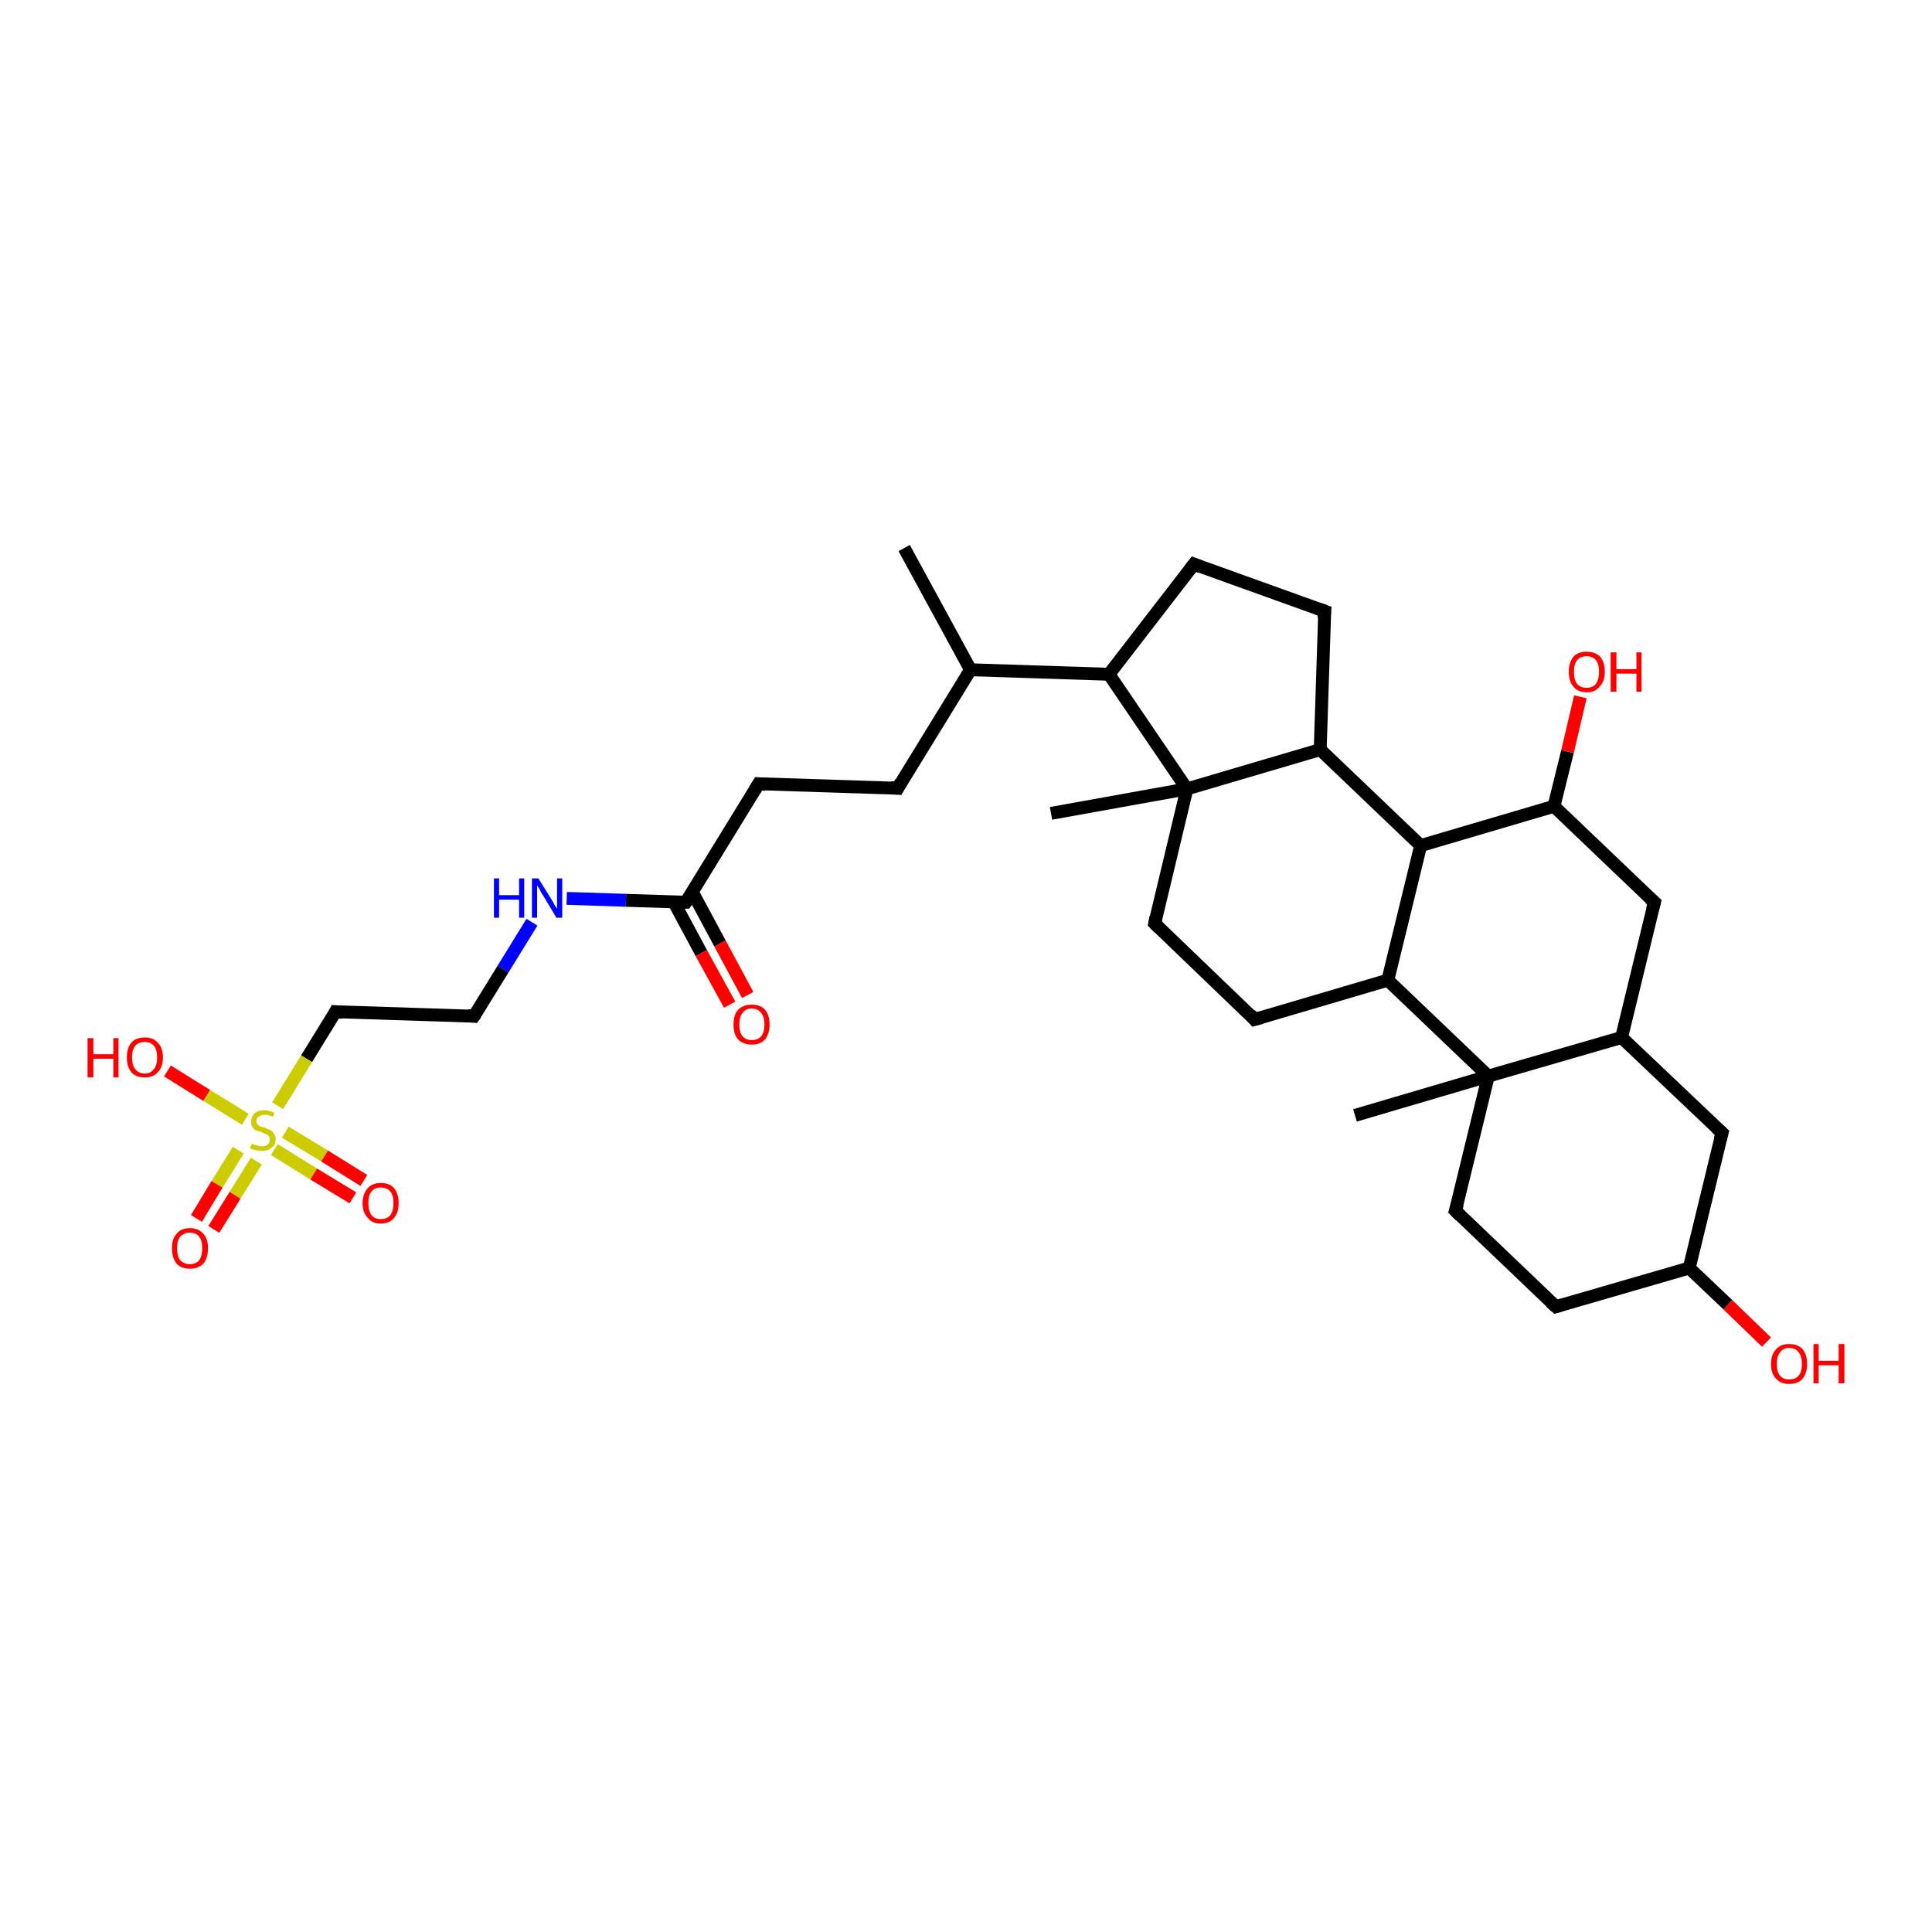 <?xml version='1.0' encoding='iso-8859-1'?>
<svg version='1.1' baseProfile='full'
              xmlns='http://www.w3.org/2000/svg'
                      xmlns:rdkit='http://www.rdkit.org/xml'
                      xmlns:xlink='http://www.w3.org/1999/xlink'
                  xml:space='preserve'
width='300px' height='300px' viewBox='0 0 300 300'>
<!-- END OF HEADER -->
<rect style='opacity:1.0;fill:#FFFFFF;stroke:none' width='300.0' height='300.0' x='0.0' y='0.0'> </rect>
<path class='bond-0 atom-0 atom-1' d='M 226.0,188.0 L 231.1,167.1' style='fill:none;fill-rule:evenodd;stroke:#000000;stroke-width:2.0px;stroke-linecap:butt;stroke-linejoin:miter;stroke-opacity:1' />
<path class='bond-1 atom-1 atom-2' d='M 231.1,167.1 L 251.8,161.1' style='fill:none;fill-rule:evenodd;stroke:#000000;stroke-width:2.0px;stroke-linecap:butt;stroke-linejoin:miter;stroke-opacity:1' />
<path class='bond-2 atom-2 atom-3' d='M 251.8,161.1 L 267.4,175.9' style='fill:none;fill-rule:evenodd;stroke:#000000;stroke-width:2.0px;stroke-linecap:butt;stroke-linejoin:miter;stroke-opacity:1' />
<path class='bond-3 atom-3 atom-4' d='M 267.4,175.9 L 262.3,196.9' style='fill:none;fill-rule:evenodd;stroke:#000000;stroke-width:2.0px;stroke-linecap:butt;stroke-linejoin:miter;stroke-opacity:1' />
<path class='bond-4 atom-4 atom-5' d='M 262.3,196.9 L 241.6,202.9' style='fill:none;fill-rule:evenodd;stroke:#000000;stroke-width:2.0px;stroke-linecap:butt;stroke-linejoin:miter;stroke-opacity:1' />
<path class='bond-5 atom-4 atom-6' d='M 262.3,196.9 L 268.3,202.6' style='fill:none;fill-rule:evenodd;stroke:#000000;stroke-width:2.0px;stroke-linecap:butt;stroke-linejoin:miter;stroke-opacity:1' />
<path class='bond-5 atom-4 atom-6' d='M 268.3,202.6 L 274.3,208.4' style='fill:none;fill-rule:evenodd;stroke:#FF0000;stroke-width:2.0px;stroke-linecap:butt;stroke-linejoin:miter;stroke-opacity:1' />
<path class='bond-6 atom-2 atom-7' d='M 251.8,161.1 L 256.9,140.1' style='fill:none;fill-rule:evenodd;stroke:#000000;stroke-width:2.0px;stroke-linecap:butt;stroke-linejoin:miter;stroke-opacity:1' />
<path class='bond-7 atom-7 atom-8' d='M 256.9,140.1 L 241.3,125.2' style='fill:none;fill-rule:evenodd;stroke:#000000;stroke-width:2.0px;stroke-linecap:butt;stroke-linejoin:miter;stroke-opacity:1' />
<path class='bond-8 atom-8 atom-9' d='M 241.3,125.2 L 243.4,116.7' style='fill:none;fill-rule:evenodd;stroke:#000000;stroke-width:2.0px;stroke-linecap:butt;stroke-linejoin:miter;stroke-opacity:1' />
<path class='bond-8 atom-8 atom-9' d='M 243.4,116.7 L 245.4,108.2' style='fill:none;fill-rule:evenodd;stroke:#FF0000;stroke-width:2.0px;stroke-linecap:butt;stroke-linejoin:miter;stroke-opacity:1' />
<path class='bond-9 atom-8 atom-10' d='M 241.3,125.2 L 220.6,131.3' style='fill:none;fill-rule:evenodd;stroke:#000000;stroke-width:2.0px;stroke-linecap:butt;stroke-linejoin:miter;stroke-opacity:1' />
<path class='bond-10 atom-10 atom-11' d='M 220.6,131.3 L 205.0,116.4' style='fill:none;fill-rule:evenodd;stroke:#000000;stroke-width:2.0px;stroke-linecap:butt;stroke-linejoin:miter;stroke-opacity:1' />
<path class='bond-11 atom-11 atom-12' d='M 205.0,116.4 L 184.3,122.5' style='fill:none;fill-rule:evenodd;stroke:#000000;stroke-width:2.0px;stroke-linecap:butt;stroke-linejoin:miter;stroke-opacity:1' />
<path class='bond-12 atom-12 atom-13' d='M 184.3,122.5 L 172.2,104.7' style='fill:none;fill-rule:evenodd;stroke:#000000;stroke-width:2.0px;stroke-linecap:butt;stroke-linejoin:miter;stroke-opacity:1' />
<path class='bond-13 atom-13 atom-14' d='M 172.2,104.7 L 150.7,104.0' style='fill:none;fill-rule:evenodd;stroke:#000000;stroke-width:2.0px;stroke-linecap:butt;stroke-linejoin:miter;stroke-opacity:1' />
<path class='bond-14 atom-14 atom-15' d='M 150.7,104.0 L 139.4,122.4' style='fill:none;fill-rule:evenodd;stroke:#000000;stroke-width:2.0px;stroke-linecap:butt;stroke-linejoin:miter;stroke-opacity:1' />
<path class='bond-15 atom-15 atom-16' d='M 139.4,122.4 L 117.8,121.7' style='fill:none;fill-rule:evenodd;stroke:#000000;stroke-width:2.0px;stroke-linecap:butt;stroke-linejoin:miter;stroke-opacity:1' />
<path class='bond-16 atom-16 atom-17' d='M 117.8,121.7 L 106.5,140.1' style='fill:none;fill-rule:evenodd;stroke:#000000;stroke-width:2.0px;stroke-linecap:butt;stroke-linejoin:miter;stroke-opacity:1' />
<path class='bond-17 atom-17 atom-18' d='M 104.6,140.0 L 108.9,148.0' style='fill:none;fill-rule:evenodd;stroke:#000000;stroke-width:2.0px;stroke-linecap:butt;stroke-linejoin:miter;stroke-opacity:1' />
<path class='bond-17 atom-17 atom-18' d='M 108.9,148.0 L 113.3,156.0' style='fill:none;fill-rule:evenodd;stroke:#FF0000;stroke-width:2.0px;stroke-linecap:butt;stroke-linejoin:miter;stroke-opacity:1' />
<path class='bond-17 atom-17 atom-18' d='M 107.5,138.5 L 111.8,146.5' style='fill:none;fill-rule:evenodd;stroke:#000000;stroke-width:2.0px;stroke-linecap:butt;stroke-linejoin:miter;stroke-opacity:1' />
<path class='bond-17 atom-17 atom-18' d='M 111.8,146.5 L 116.1,154.5' style='fill:none;fill-rule:evenodd;stroke:#FF0000;stroke-width:2.0px;stroke-linecap:butt;stroke-linejoin:miter;stroke-opacity:1' />
<path class='bond-18 atom-17 atom-19' d='M 106.5,140.1 L 97.2,139.8' style='fill:none;fill-rule:evenodd;stroke:#000000;stroke-width:2.0px;stroke-linecap:butt;stroke-linejoin:miter;stroke-opacity:1' />
<path class='bond-18 atom-17 atom-19' d='M 97.2,139.8 L 88.0,139.5' style='fill:none;fill-rule:evenodd;stroke:#0000FF;stroke-width:2.0px;stroke-linecap:butt;stroke-linejoin:miter;stroke-opacity:1' />
<path class='bond-19 atom-19 atom-20' d='M 82.6,143.2 L 78.1,150.5' style='fill:none;fill-rule:evenodd;stroke:#0000FF;stroke-width:2.0px;stroke-linecap:butt;stroke-linejoin:miter;stroke-opacity:1' />
<path class='bond-19 atom-19 atom-20' d='M 78.1,150.5 L 73.6,157.8' style='fill:none;fill-rule:evenodd;stroke:#000000;stroke-width:2.0px;stroke-linecap:butt;stroke-linejoin:miter;stroke-opacity:1' />
<path class='bond-20 atom-20 atom-21' d='M 73.6,157.8 L 52.1,157.1' style='fill:none;fill-rule:evenodd;stroke:#000000;stroke-width:2.0px;stroke-linecap:butt;stroke-linejoin:miter;stroke-opacity:1' />
<path class='bond-21 atom-21 atom-22' d='M 52.1,157.1 L 47.6,164.4' style='fill:none;fill-rule:evenodd;stroke:#000000;stroke-width:2.0px;stroke-linecap:butt;stroke-linejoin:miter;stroke-opacity:1' />
<path class='bond-21 atom-21 atom-22' d='M 47.6,164.4 L 43.1,171.7' style='fill:none;fill-rule:evenodd;stroke:#CCCC00;stroke-width:2.0px;stroke-linecap:butt;stroke-linejoin:miter;stroke-opacity:1' />
<path class='bond-22 atom-22 atom-23' d='M 37.0,178.6 L 33.7,183.9' style='fill:none;fill-rule:evenodd;stroke:#CCCC00;stroke-width:2.0px;stroke-linecap:butt;stroke-linejoin:miter;stroke-opacity:1' />
<path class='bond-22 atom-22 atom-23' d='M 33.7,183.9 L 30.5,189.2' style='fill:none;fill-rule:evenodd;stroke:#FF0000;stroke-width:2.0px;stroke-linecap:butt;stroke-linejoin:miter;stroke-opacity:1' />
<path class='bond-22 atom-22 atom-23' d='M 39.8,180.3 L 36.5,185.6' style='fill:none;fill-rule:evenodd;stroke:#CCCC00;stroke-width:2.0px;stroke-linecap:butt;stroke-linejoin:miter;stroke-opacity:1' />
<path class='bond-22 atom-22 atom-23' d='M 36.5,185.6 L 33.2,190.9' style='fill:none;fill-rule:evenodd;stroke:#FF0000;stroke-width:2.0px;stroke-linecap:butt;stroke-linejoin:miter;stroke-opacity:1' />
<path class='bond-23 atom-22 atom-24' d='M 38.1,173.8 L 32.1,170.1' style='fill:none;fill-rule:evenodd;stroke:#CCCC00;stroke-width:2.0px;stroke-linecap:butt;stroke-linejoin:miter;stroke-opacity:1' />
<path class='bond-23 atom-22 atom-24' d='M 32.1,170.1 L 26.0,166.3' style='fill:none;fill-rule:evenodd;stroke:#FF0000;stroke-width:2.0px;stroke-linecap:butt;stroke-linejoin:miter;stroke-opacity:1' />
<path class='bond-24 atom-22 atom-25' d='M 42.6,178.5 L 48.7,182.3' style='fill:none;fill-rule:evenodd;stroke:#CCCC00;stroke-width:2.0px;stroke-linecap:butt;stroke-linejoin:miter;stroke-opacity:1' />
<path class='bond-24 atom-22 atom-25' d='M 48.7,182.3 L 54.8,186.0' style='fill:none;fill-rule:evenodd;stroke:#FF0000;stroke-width:2.0px;stroke-linecap:butt;stroke-linejoin:miter;stroke-opacity:1' />
<path class='bond-24 atom-22 atom-25' d='M 44.3,175.8 L 50.4,179.5' style='fill:none;fill-rule:evenodd;stroke:#CCCC00;stroke-width:2.0px;stroke-linecap:butt;stroke-linejoin:miter;stroke-opacity:1' />
<path class='bond-24 atom-22 atom-25' d='M 50.4,179.5 L 56.5,183.3' style='fill:none;fill-rule:evenodd;stroke:#FF0000;stroke-width:2.0px;stroke-linecap:butt;stroke-linejoin:miter;stroke-opacity:1' />
<path class='bond-25 atom-14 atom-26' d='M 150.7,104.0 L 140.4,85.1' style='fill:none;fill-rule:evenodd;stroke:#000000;stroke-width:2.0px;stroke-linecap:butt;stroke-linejoin:miter;stroke-opacity:1' />
<path class='bond-26 atom-13 atom-27' d='M 172.2,104.7 L 185.4,87.6' style='fill:none;fill-rule:evenodd;stroke:#000000;stroke-width:2.0px;stroke-linecap:butt;stroke-linejoin:miter;stroke-opacity:1' />
<path class='bond-27 atom-27 atom-28' d='M 185.4,87.6 L 205.7,94.9' style='fill:none;fill-rule:evenodd;stroke:#000000;stroke-width:2.0px;stroke-linecap:butt;stroke-linejoin:miter;stroke-opacity:1' />
<path class='bond-28 atom-12 atom-29' d='M 184.3,122.5 L 163.2,126.3' style='fill:none;fill-rule:evenodd;stroke:#000000;stroke-width:2.0px;stroke-linecap:butt;stroke-linejoin:miter;stroke-opacity:1' />
<path class='bond-29 atom-12 atom-30' d='M 184.3,122.5 L 179.3,143.4' style='fill:none;fill-rule:evenodd;stroke:#000000;stroke-width:2.0px;stroke-linecap:butt;stroke-linejoin:miter;stroke-opacity:1' />
<path class='bond-30 atom-30 atom-31' d='M 179.3,143.4 L 194.8,158.3' style='fill:none;fill-rule:evenodd;stroke:#000000;stroke-width:2.0px;stroke-linecap:butt;stroke-linejoin:miter;stroke-opacity:1' />
<path class='bond-31 atom-31 atom-32' d='M 194.8,158.3 L 215.5,152.2' style='fill:none;fill-rule:evenodd;stroke:#000000;stroke-width:2.0px;stroke-linecap:butt;stroke-linejoin:miter;stroke-opacity:1' />
<path class='bond-32 atom-1 atom-33' d='M 231.1,167.1 L 210.4,173.2' style='fill:none;fill-rule:evenodd;stroke:#000000;stroke-width:2.0px;stroke-linecap:butt;stroke-linejoin:miter;stroke-opacity:1' />
<path class='bond-33 atom-5 atom-0' d='M 241.6,202.9 L 226.0,188.0' style='fill:none;fill-rule:evenodd;stroke:#000000;stroke-width:2.0px;stroke-linecap:butt;stroke-linejoin:miter;stroke-opacity:1' />
<path class='bond-34 atom-28 atom-11' d='M 205.7,94.9 L 205.0,116.4' style='fill:none;fill-rule:evenodd;stroke:#000000;stroke-width:2.0px;stroke-linecap:butt;stroke-linejoin:miter;stroke-opacity:1' />
<path class='bond-35 atom-32 atom-10' d='M 215.5,152.2 L 220.6,131.3' style='fill:none;fill-rule:evenodd;stroke:#000000;stroke-width:2.0px;stroke-linecap:butt;stroke-linejoin:miter;stroke-opacity:1' />
<path class='bond-36 atom-32 atom-1' d='M 215.5,152.2 L 231.1,167.1' style='fill:none;fill-rule:evenodd;stroke:#000000;stroke-width:2.0px;stroke-linecap:butt;stroke-linejoin:miter;stroke-opacity:1' />
<path d='M 226.3,187.0 L 226.0,188.0 L 226.8,188.8' style='fill:none;stroke:#000000;stroke-width:2.0px;stroke-linecap:butt;stroke-linejoin:miter;stroke-opacity:1;' />
<path d='M 266.6,175.2 L 267.4,175.9 L 267.1,177.0' style='fill:none;stroke:#000000;stroke-width:2.0px;stroke-linecap:butt;stroke-linejoin:miter;stroke-opacity:1;' />
<path d='M 242.6,202.6 L 241.6,202.9 L 240.8,202.2' style='fill:none;stroke:#000000;stroke-width:2.0px;stroke-linecap:butt;stroke-linejoin:miter;stroke-opacity:1;' />
<path d='M 256.6,141.2 L 256.9,140.1 L 256.1,139.4' style='fill:none;stroke:#000000;stroke-width:2.0px;stroke-linecap:butt;stroke-linejoin:miter;stroke-opacity:1;' />
<path d='M 139.9,121.5 L 139.4,122.4 L 138.3,122.3' style='fill:none;stroke:#000000;stroke-width:2.0px;stroke-linecap:butt;stroke-linejoin:miter;stroke-opacity:1;' />
<path d='M 118.9,121.8 L 117.8,121.7 L 117.2,122.7' style='fill:none;stroke:#000000;stroke-width:2.0px;stroke-linecap:butt;stroke-linejoin:miter;stroke-opacity:1;' />
<path d='M 107.1,139.2 L 106.5,140.1 L 106.0,140.1' style='fill:none;stroke:#000000;stroke-width:2.0px;stroke-linecap:butt;stroke-linejoin:miter;stroke-opacity:1;' />
<path d='M 73.9,157.4 L 73.6,157.8 L 72.6,157.7' style='fill:none;stroke:#000000;stroke-width:2.0px;stroke-linecap:butt;stroke-linejoin:miter;stroke-opacity:1;' />
<path d='M 53.2,157.2 L 52.1,157.1 L 51.9,157.5' style='fill:none;stroke:#000000;stroke-width:2.0px;stroke-linecap:butt;stroke-linejoin:miter;stroke-opacity:1;' />
<path d='M 184.7,88.5 L 185.4,87.6 L 186.4,88.0' style='fill:none;stroke:#000000;stroke-width:2.0px;stroke-linecap:butt;stroke-linejoin:miter;stroke-opacity:1;' />
<path d='M 204.6,94.5 L 205.7,94.9 L 205.6,96.0' style='fill:none;stroke:#000000;stroke-width:2.0px;stroke-linecap:butt;stroke-linejoin:miter;stroke-opacity:1;' />
<path d='M 179.5,142.4 L 179.3,143.4 L 180.0,144.1' style='fill:none;stroke:#000000;stroke-width:2.0px;stroke-linecap:butt;stroke-linejoin:miter;stroke-opacity:1;' />
<path d='M 194.1,157.5 L 194.8,158.3 L 195.9,158.0' style='fill:none;stroke:#000000;stroke-width:2.0px;stroke-linecap:butt;stroke-linejoin:miter;stroke-opacity:1;' />
<path class='atom-6' d='M 275.0 211.8
Q 275.0 210.3, 275.8 209.5
Q 276.5 208.7, 277.8 208.7
Q 279.2 208.7, 279.9 209.5
Q 280.6 210.3, 280.6 211.8
Q 280.6 213.2, 279.9 214.1
Q 279.2 214.9, 277.8 214.9
Q 276.5 214.9, 275.8 214.1
Q 275.0 213.3, 275.0 211.8
M 277.8 214.2
Q 278.8 214.2, 279.3 213.6
Q 279.8 213.0, 279.8 211.8
Q 279.8 210.6, 279.3 210.0
Q 278.8 209.3, 277.8 209.3
Q 276.9 209.3, 276.4 210.0
Q 275.9 210.6, 275.9 211.8
Q 275.9 213.0, 276.4 213.6
Q 276.9 214.2, 277.8 214.2
' fill='#FF0000'/>
<path class='atom-6' d='M 281.6 208.7
L 282.4 208.7
L 282.4 211.3
L 285.5 211.3
L 285.5 208.7
L 286.4 208.7
L 286.4 214.8
L 285.5 214.8
L 285.5 212.0
L 282.4 212.0
L 282.4 214.8
L 281.6 214.8
L 281.6 208.7
' fill='#FF0000'/>
<path class='atom-9' d='M 243.6 104.3
Q 243.6 102.9, 244.3 102.0
Q 245.0 101.2, 246.4 101.2
Q 247.7 101.2, 248.5 102.0
Q 249.2 102.9, 249.2 104.3
Q 249.2 105.8, 248.4 106.6
Q 247.7 107.5, 246.4 107.5
Q 245.0 107.5, 244.3 106.6
Q 243.6 105.8, 243.6 104.3
M 246.4 106.8
Q 247.3 106.8, 247.8 106.2
Q 248.3 105.5, 248.3 104.3
Q 248.3 103.1, 247.8 102.5
Q 247.3 101.9, 246.4 101.9
Q 245.4 101.9, 244.9 102.5
Q 244.4 103.1, 244.4 104.3
Q 244.4 105.6, 244.9 106.2
Q 245.4 106.8, 246.4 106.8
' fill='#FF0000'/>
<path class='atom-9' d='M 250.1 101.3
L 251.0 101.3
L 251.0 103.9
L 254.1 103.9
L 254.1 101.3
L 254.9 101.3
L 254.9 107.4
L 254.1 107.4
L 254.1 104.6
L 251.0 104.6
L 251.0 107.4
L 250.1 107.4
L 250.1 101.3
' fill='#FF0000'/>
<path class='atom-18' d='M 113.9 159.1
Q 113.9 157.6, 114.6 156.8
Q 115.4 156.0, 116.7 156.0
Q 118.1 156.0, 118.8 156.8
Q 119.5 157.6, 119.5 159.1
Q 119.5 160.5, 118.8 161.4
Q 118.1 162.2, 116.7 162.2
Q 115.4 162.2, 114.6 161.4
Q 113.9 160.6, 113.9 159.1
M 116.7 161.5
Q 117.7 161.5, 118.2 160.9
Q 118.7 160.3, 118.7 159.1
Q 118.7 157.9, 118.2 157.3
Q 117.7 156.6, 116.7 156.6
Q 115.8 156.6, 115.3 157.3
Q 114.8 157.9, 114.8 159.1
Q 114.8 160.3, 115.3 160.9
Q 115.8 161.5, 116.7 161.5
' fill='#FF0000'/>
<path class='atom-19' d='M 76.7 136.4
L 77.5 136.4
L 77.5 139.0
L 80.6 139.0
L 80.6 136.4
L 81.4 136.4
L 81.4 142.5
L 80.6 142.5
L 80.6 139.7
L 77.5 139.7
L 77.5 142.5
L 76.7 142.5
L 76.7 136.4
' fill='#0000FF'/>
<path class='atom-19' d='M 83.6 136.4
L 85.6 139.6
Q 85.8 139.9, 86.1 140.5
Q 86.5 141.1, 86.5 141.1
L 86.5 136.4
L 87.3 136.4
L 87.3 142.5
L 86.4 142.5
L 84.3 139.0
Q 84.0 138.6, 83.8 138.1
Q 83.5 137.6, 83.4 137.5
L 83.4 142.5
L 82.6 142.5
L 82.6 136.4
L 83.6 136.4
' fill='#0000FF'/>
<path class='atom-22' d='M 39.1 177.6
Q 39.1 177.6, 39.4 177.7
Q 39.7 177.8, 40.0 177.9
Q 40.3 178.0, 40.7 178.0
Q 41.2 178.0, 41.6 177.7
Q 41.9 177.4, 41.9 176.9
Q 41.9 176.6, 41.7 176.4
Q 41.6 176.2, 41.3 176.1
Q 41.0 176.0, 40.6 175.8
Q 40.1 175.7, 39.7 175.5
Q 39.4 175.4, 39.2 175.0
Q 39.0 174.7, 39.0 174.2
Q 39.0 173.4, 39.5 172.9
Q 40.0 172.4, 41.0 172.4
Q 41.8 172.4, 42.6 172.8
L 42.4 173.4
Q 41.6 173.1, 41.1 173.1
Q 40.5 173.1, 40.2 173.4
Q 39.8 173.6, 39.8 174.1
Q 39.8 174.4, 40.0 174.6
Q 40.2 174.8, 40.4 174.9
Q 40.7 175.0, 41.1 175.1
Q 41.6 175.3, 42.0 175.5
Q 42.3 175.6, 42.5 176.0
Q 42.8 176.3, 42.8 176.9
Q 42.8 177.8, 42.2 178.2
Q 41.6 178.7, 40.7 178.7
Q 40.1 178.7, 39.7 178.6
Q 39.3 178.5, 38.8 178.3
L 39.1 177.6
' fill='#CCCC00'/>
<path class='atom-23' d='M 26.7 193.8
Q 26.7 192.4, 27.4 191.6
Q 28.1 190.7, 29.5 190.7
Q 30.8 190.7, 31.6 191.6
Q 32.3 192.4, 32.3 193.8
Q 32.3 195.3, 31.6 196.2
Q 30.8 197.0, 29.5 197.0
Q 28.1 197.0, 27.4 196.2
Q 26.7 195.3, 26.7 193.8
M 29.5 196.3
Q 30.4 196.3, 30.9 195.7
Q 31.4 195.1, 31.4 193.8
Q 31.4 192.6, 30.9 192.0
Q 30.4 191.4, 29.5 191.4
Q 28.6 191.4, 28.0 192.0
Q 27.5 192.6, 27.5 193.8
Q 27.5 195.1, 28.0 195.7
Q 28.6 196.3, 29.5 196.3
' fill='#FF0000'/>
<path class='atom-24' d='M 13.6 161.2
L 14.5 161.2
L 14.5 163.7
L 17.6 163.7
L 17.6 161.2
L 18.4 161.2
L 18.4 167.3
L 17.6 167.3
L 17.6 164.4
L 14.5 164.4
L 14.5 167.3
L 13.6 167.3
L 13.6 161.2
' fill='#FF0000'/>
<path class='atom-24' d='M 19.7 164.2
Q 19.7 162.7, 20.4 161.9
Q 21.1 161.1, 22.5 161.1
Q 23.8 161.1, 24.5 161.9
Q 25.3 162.7, 25.3 164.2
Q 25.3 165.7, 24.5 166.5
Q 23.8 167.3, 22.5 167.3
Q 21.1 167.3, 20.4 166.5
Q 19.7 165.7, 19.7 164.2
M 22.5 166.7
Q 23.4 166.7, 23.9 166.0
Q 24.4 165.4, 24.4 164.2
Q 24.4 163.0, 23.9 162.4
Q 23.4 161.8, 22.5 161.8
Q 21.5 161.8, 21.0 162.4
Q 20.5 163.0, 20.5 164.2
Q 20.5 165.4, 21.0 166.0
Q 21.5 166.7, 22.5 166.7
' fill='#FF0000'/>
<path class='atom-25' d='M 56.3 186.8
Q 56.3 185.4, 57.1 184.5
Q 57.8 183.7, 59.1 183.7
Q 60.5 183.7, 61.2 184.5
Q 61.9 185.4, 61.9 186.8
Q 61.9 188.3, 61.2 189.1
Q 60.5 190.0, 59.1 190.0
Q 57.8 190.0, 57.1 189.1
Q 56.3 188.3, 56.3 186.8
M 59.1 189.3
Q 60.1 189.3, 60.6 188.7
Q 61.1 188.0, 61.1 186.8
Q 61.1 185.6, 60.6 185.0
Q 60.1 184.4, 59.1 184.4
Q 58.2 184.4, 57.7 185.0
Q 57.2 185.6, 57.2 186.8
Q 57.2 188.0, 57.7 188.7
Q 58.2 189.3, 59.1 189.3
' fill='#FF0000'/>
</svg>
